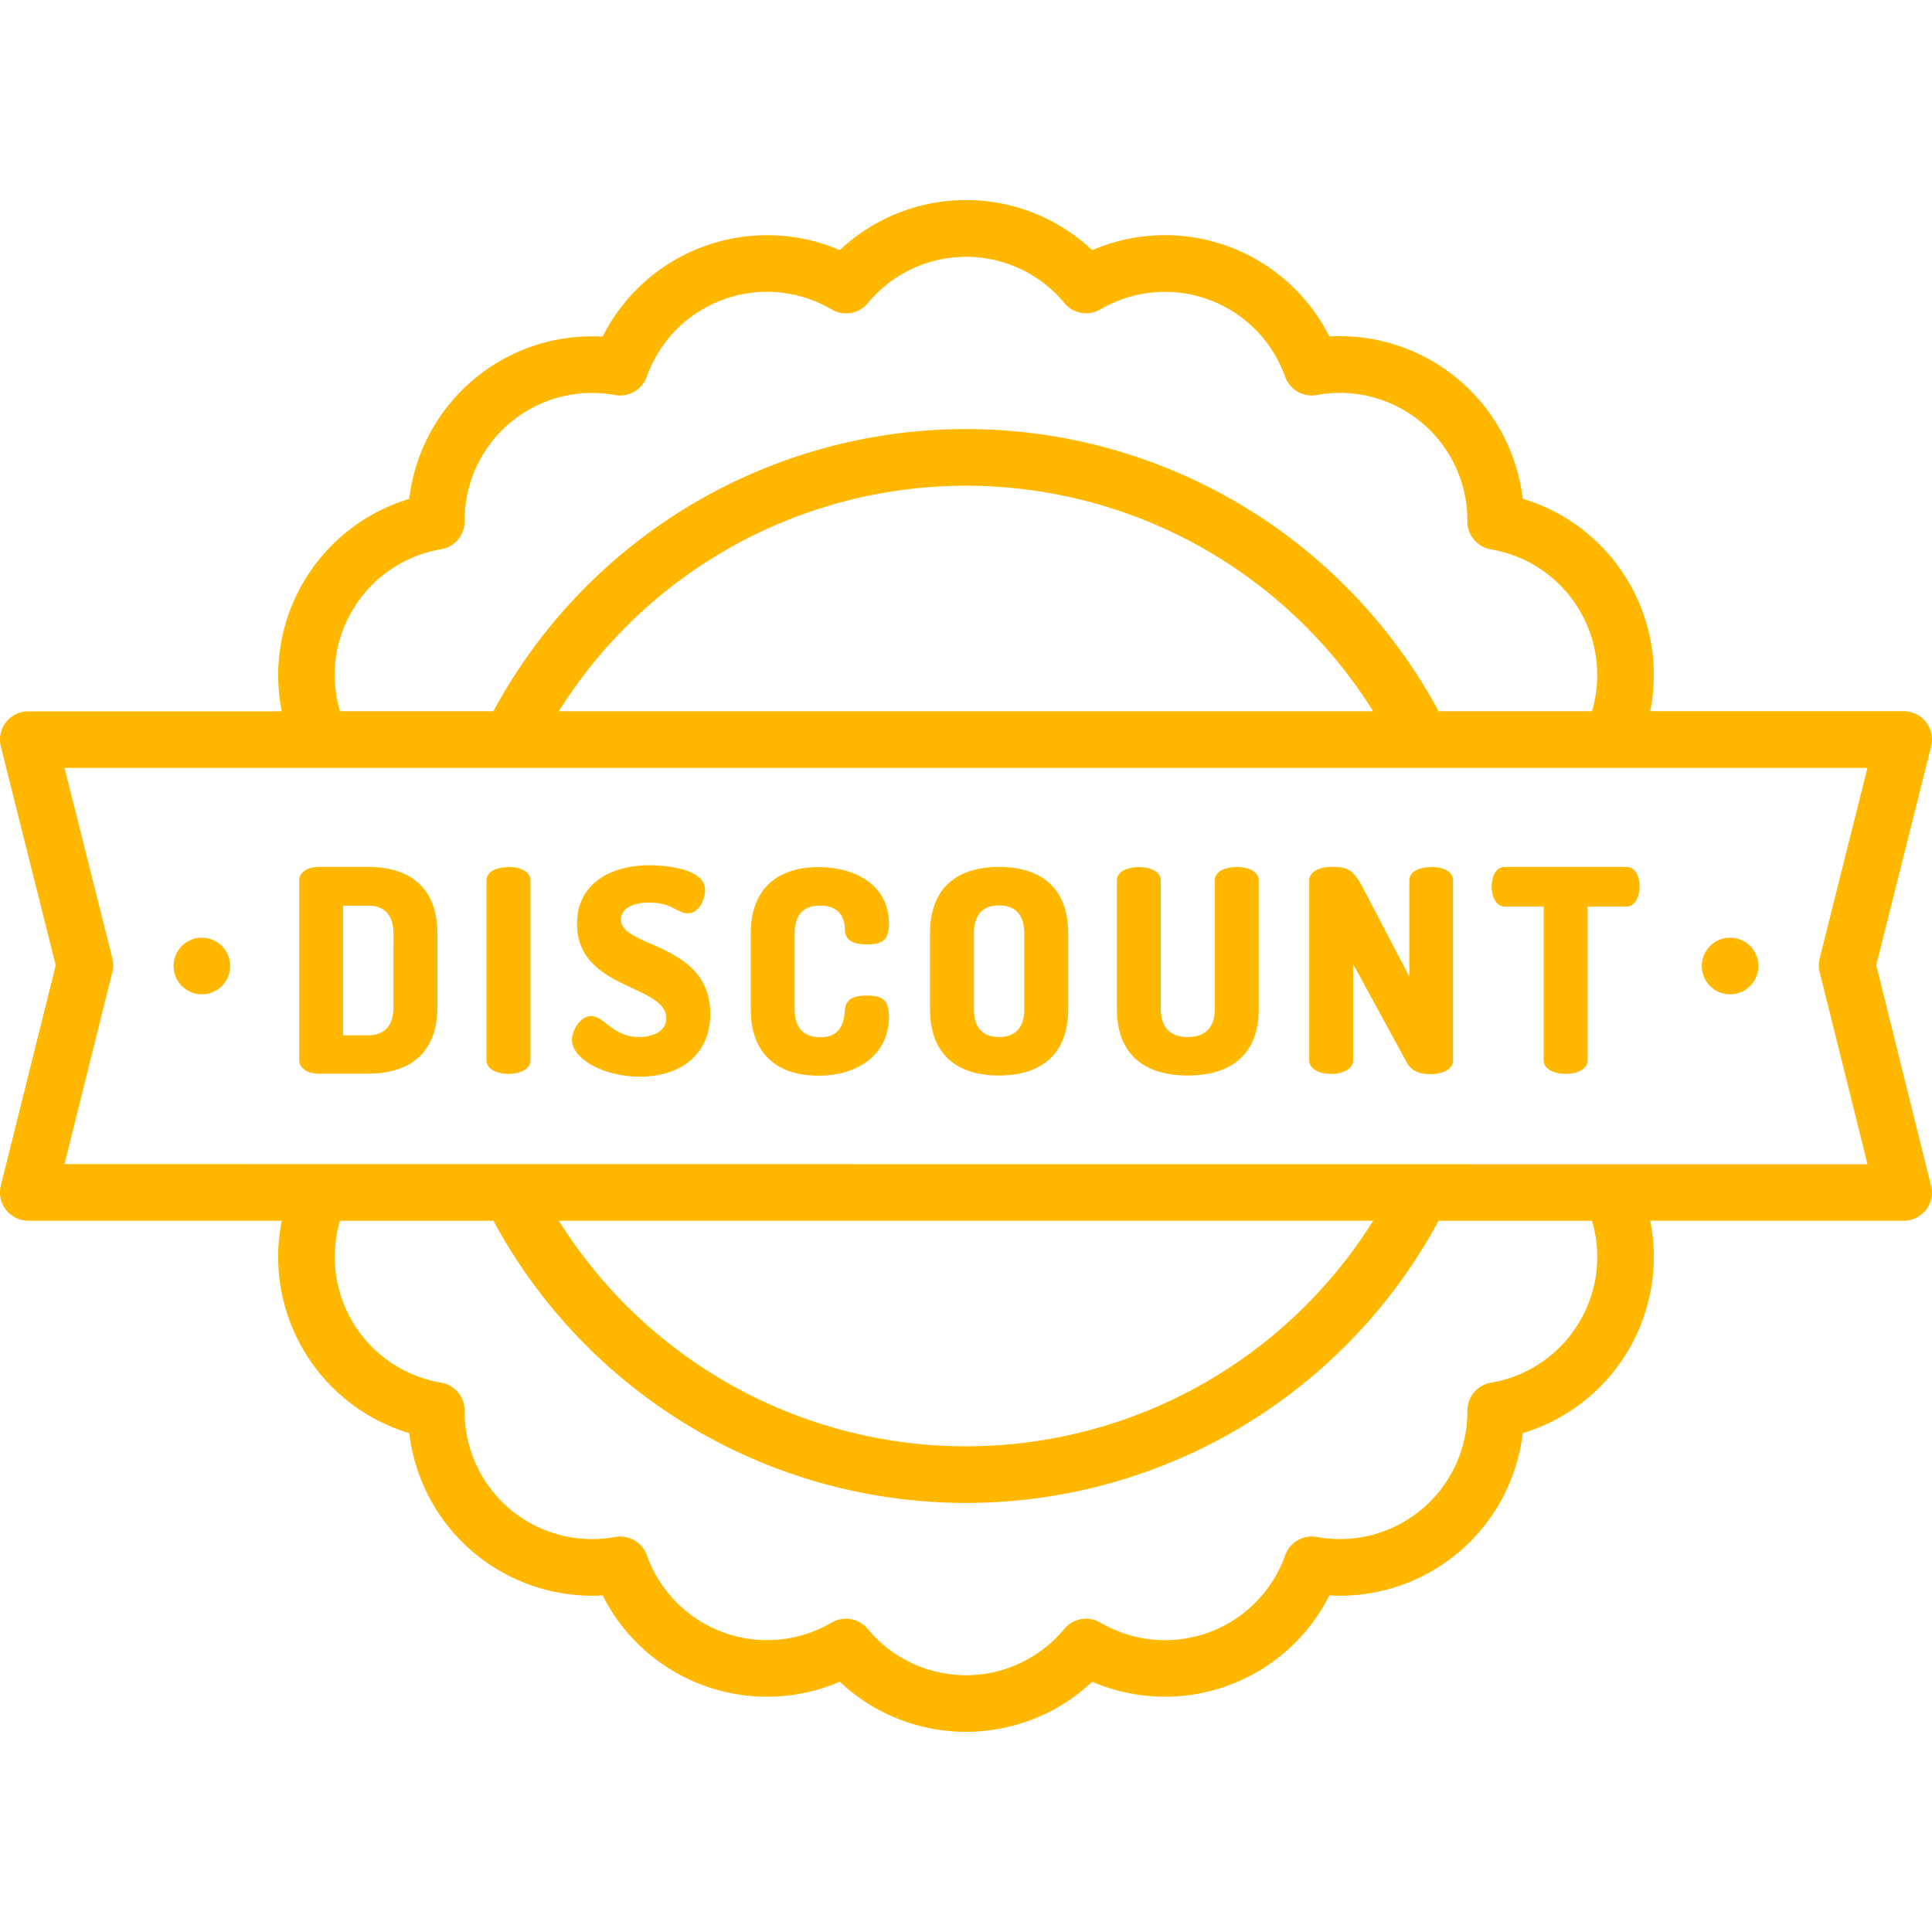 <svg xmlns="http://www.w3.org/2000/svg" viewBox="0 0 512 512" id="discount"><path fill="rgb(255, 183, 0)" d="M53.5,248.5A7.5,7.5,0,1,0,61,256,7.5,7.5,0,0,0,53.5,248.5Zm405,0A7.5,7.5,0,1,0,466,256,7.5,7.5,0,0,0,458.5,248.5ZM431,229.75H398.81c-2.46,0-3.51,2.7-3.51,5.17,0,2.85,1.27,5.33,3.51,5.33H409.1V281c0,2.4,2.91,3.6,5.82,3.6s5.82-1.2,5.82-3.6V240.25H431c2.24,0,3.5-2.48,3.5-5.33C434.54,232.45,433.5,229.75,431,229.75Zm80.74,84.44L497.23,255.8l14.54-58a7.5,7.5,0,0,0-7.27-9.33H437.33a48.77,48.77,0,0,0-33.79-56.3,48.81,48.81,0,0,0-51.24-43,48.78,48.78,0,0,0-62.85-22.88,48.79,48.79,0,0,0-66.9,0A48.79,48.79,0,0,0,159.7,89.21a48.79,48.79,0,0,0-51.24,43,48.8,48.8,0,0,0-33.79,56.3H7.5a7.5,7.5,0,0,0-7.27,9.33l14.54,58L.22,314.19A7.5,7.5,0,0,0,7.5,323.5H74.67a48.77,48.77,0,0,0,33.79,56.3,48.81,48.81,0,0,0,51.24,43,48.78,48.78,0,0,0,62.85,22.88,48.79,48.79,0,0,0,66.9,0,48.79,48.79,0,0,0,62.85-22.88,48.79,48.79,0,0,0,51.24-43,48.8,48.8,0,0,0,33.79-56.3H504.5a7.5,7.5,0,0,0,7.28-9.31ZM93.25,162a33.74,33.74,0,0,1,23.64-16.43,7.49,7.49,0,0,0,6.24-7.44A33.78,33.78,0,0,1,163,104.69a7.51,7.51,0,0,0,8.41-4.86A33.8,33.8,0,0,1,220.39,82,7.5,7.5,0,0,0,230,80.32a33.78,33.78,0,0,1,52.08,0A7.49,7.49,0,0,0,291.61,82a33.8,33.8,0,0,1,48.95,17.82,7.5,7.5,0,0,0,8.41,4.86,33.79,33.79,0,0,1,39.9,33.47,7.49,7.49,0,0,0,6.24,7.44,33.78,33.78,0,0,1,26.78,42.9H381.25a142.27,142.27,0,0,0-250.49,0H90.11A33.62,33.62,0,0,1,93.25,162ZM363.91,188.5H148.1a127.28,127.28,0,0,1,215.81,0ZM418.75,350a33.74,33.74,0,0,1-23.64,16.43,7.49,7.49,0,0,0-6.24,7.44A33.78,33.78,0,0,1,349,407.31a7.5,7.5,0,0,0-8.41,4.86A33.8,33.8,0,0,1,291.61,430a7.5,7.5,0,0,0-9.57,1.69,33.78,33.78,0,0,1-52.08,0,7.5,7.5,0,0,0-9.57-1.69,33.8,33.8,0,0,1-48.95-17.82,7.5,7.5,0,0,0-8.41-4.86,33.79,33.79,0,0,1-39.9-33.47,7.49,7.49,0,0,0-6.24-7.44,33.78,33.78,0,0,1-26.78-42.9h40.65a142.27,142.27,0,0,0,250.49,0h40.64A33.62,33.62,0,0,1,418.75,350ZM148.1,323.5H363.91a127.27,127.27,0,0,1-215.81,0Zm-131-15,12.68-50.9a7.47,7.47,0,0,0,0-3.64L17.11,203.5H494.89L482.23,254a7.47,7.47,0,0,0,0,3.64l12.68,50.9Zm147.46-64.8c0-2.33,2.16-4.5,7.46-4.5,6.12,0,7.54,2.84,10.22,2.84,3.28,0,4.63-4.12,4.63-6.14,0-5.85-10.9-6.6-14.85-6.6-9.32,0-19.1,4.27-19.1,15.52,0,17.55,23.65,16,23.65,25.05,0,3.6-3.8,4.95-7.23,4.95-6.94,0-9.18-5.55-12.69-5.55-2.83,0-5.07,3.75-5.07,6.3,0,4.95,8.21,9.75,18,9.75,10.82,0,18.65-5.85,18.65-16.65C188.21,249.77,164.56,251.2,164.56,243.7Zm-67-13.95H84.37c-3.06,0-5.08,1.65-5.08,3.52V281c0,1.88,2,3.53,5.08,3.53h13.2c10.29,0,18.35-4.8,18.35-17.7V247.45C115.92,234.55,107.86,229.75,97.57,229.75Zm6.71,37.12c0,5.1-2.53,7.5-6.71,7.5H90.93V240h6.64c4.18,0,6.71,2.4,6.71,7.5Zm160.47-37.12c-10.29,0-18.28,4.8-18.28,17.7v19.87c0,12.9,8,17.7,18.28,17.7s18.35-4.8,18.35-17.7V247.45C283.1,234.55,275.05,229.75,264.75,229.75Zm6.71,37.57c0,5.17-2.53,7.5-6.71,7.5s-6.64-2.33-6.64-7.5V247.45c0-5.18,2.46-7.5,6.64-7.5s6.71,2.32,6.71,7.5ZM217.3,240c6.34,0,6.57,4.8,6.64,6.75.15,2.7,2.69,3.52,5.82,3.52,4,0,5.82-1.05,5.82-5.55,0-9.52-8.05-14.92-18.72-14.92-9.78,0-17.91,4.8-17.91,17.7v19.87c0,12.9,8.13,17.7,17.91,17.7,10.67,0,18.72-5.7,18.72-15.68,0-4.5-1.86-5.55-5.89-5.55-3,0-5.52.75-5.75,3.53s-.59,7.5-6.56,7.5c-4.33,0-6.79-2.4-6.79-7.5V247.45C210.59,242.35,213.05,240,217.3,240Zm162-10.2c-2.91,0-5.81,1.05-5.81,3.52v25.5L361.36,235.6c-2.83-5.48-4.4-5.85-8.58-5.85-2.91,0-5.82,1.12-5.82,3.6V281c0,2.4,2.91,3.6,5.82,3.6s5.82-1.2,5.82-3.6v-25.5l14.17,26c1.42,2.62,3.81,3.15,6.49,3.15,2.91,0,5.82-1.2,5.82-3.6v-47.7C385.08,230.8,382.17,229.75,379.26,229.75Zm-244.54,0c-2.91,0-5.82,1.05-5.82,3.52V281c0,2.4,2.91,3.6,5.82,3.6s5.82-1.2,5.82-3.6v-47.7C140.54,230.8,137.63,229.75,134.72,229.75Zm193,0c-3,0-5.81,1.05-5.81,3.52v34c0,5.1-2.69,7.5-7.17,7.5s-7.16-2.4-7.16-7.5v-34c0-2.47-3-3.52-5.82-3.52s-5.81,1.05-5.81,3.52v34c0,12.9,8.2,17.7,18.79,17.7s18.8-4.8,18.8-17.7v-34C333.53,230.8,330.55,229.75,327.71,229.75Z"></path></svg>